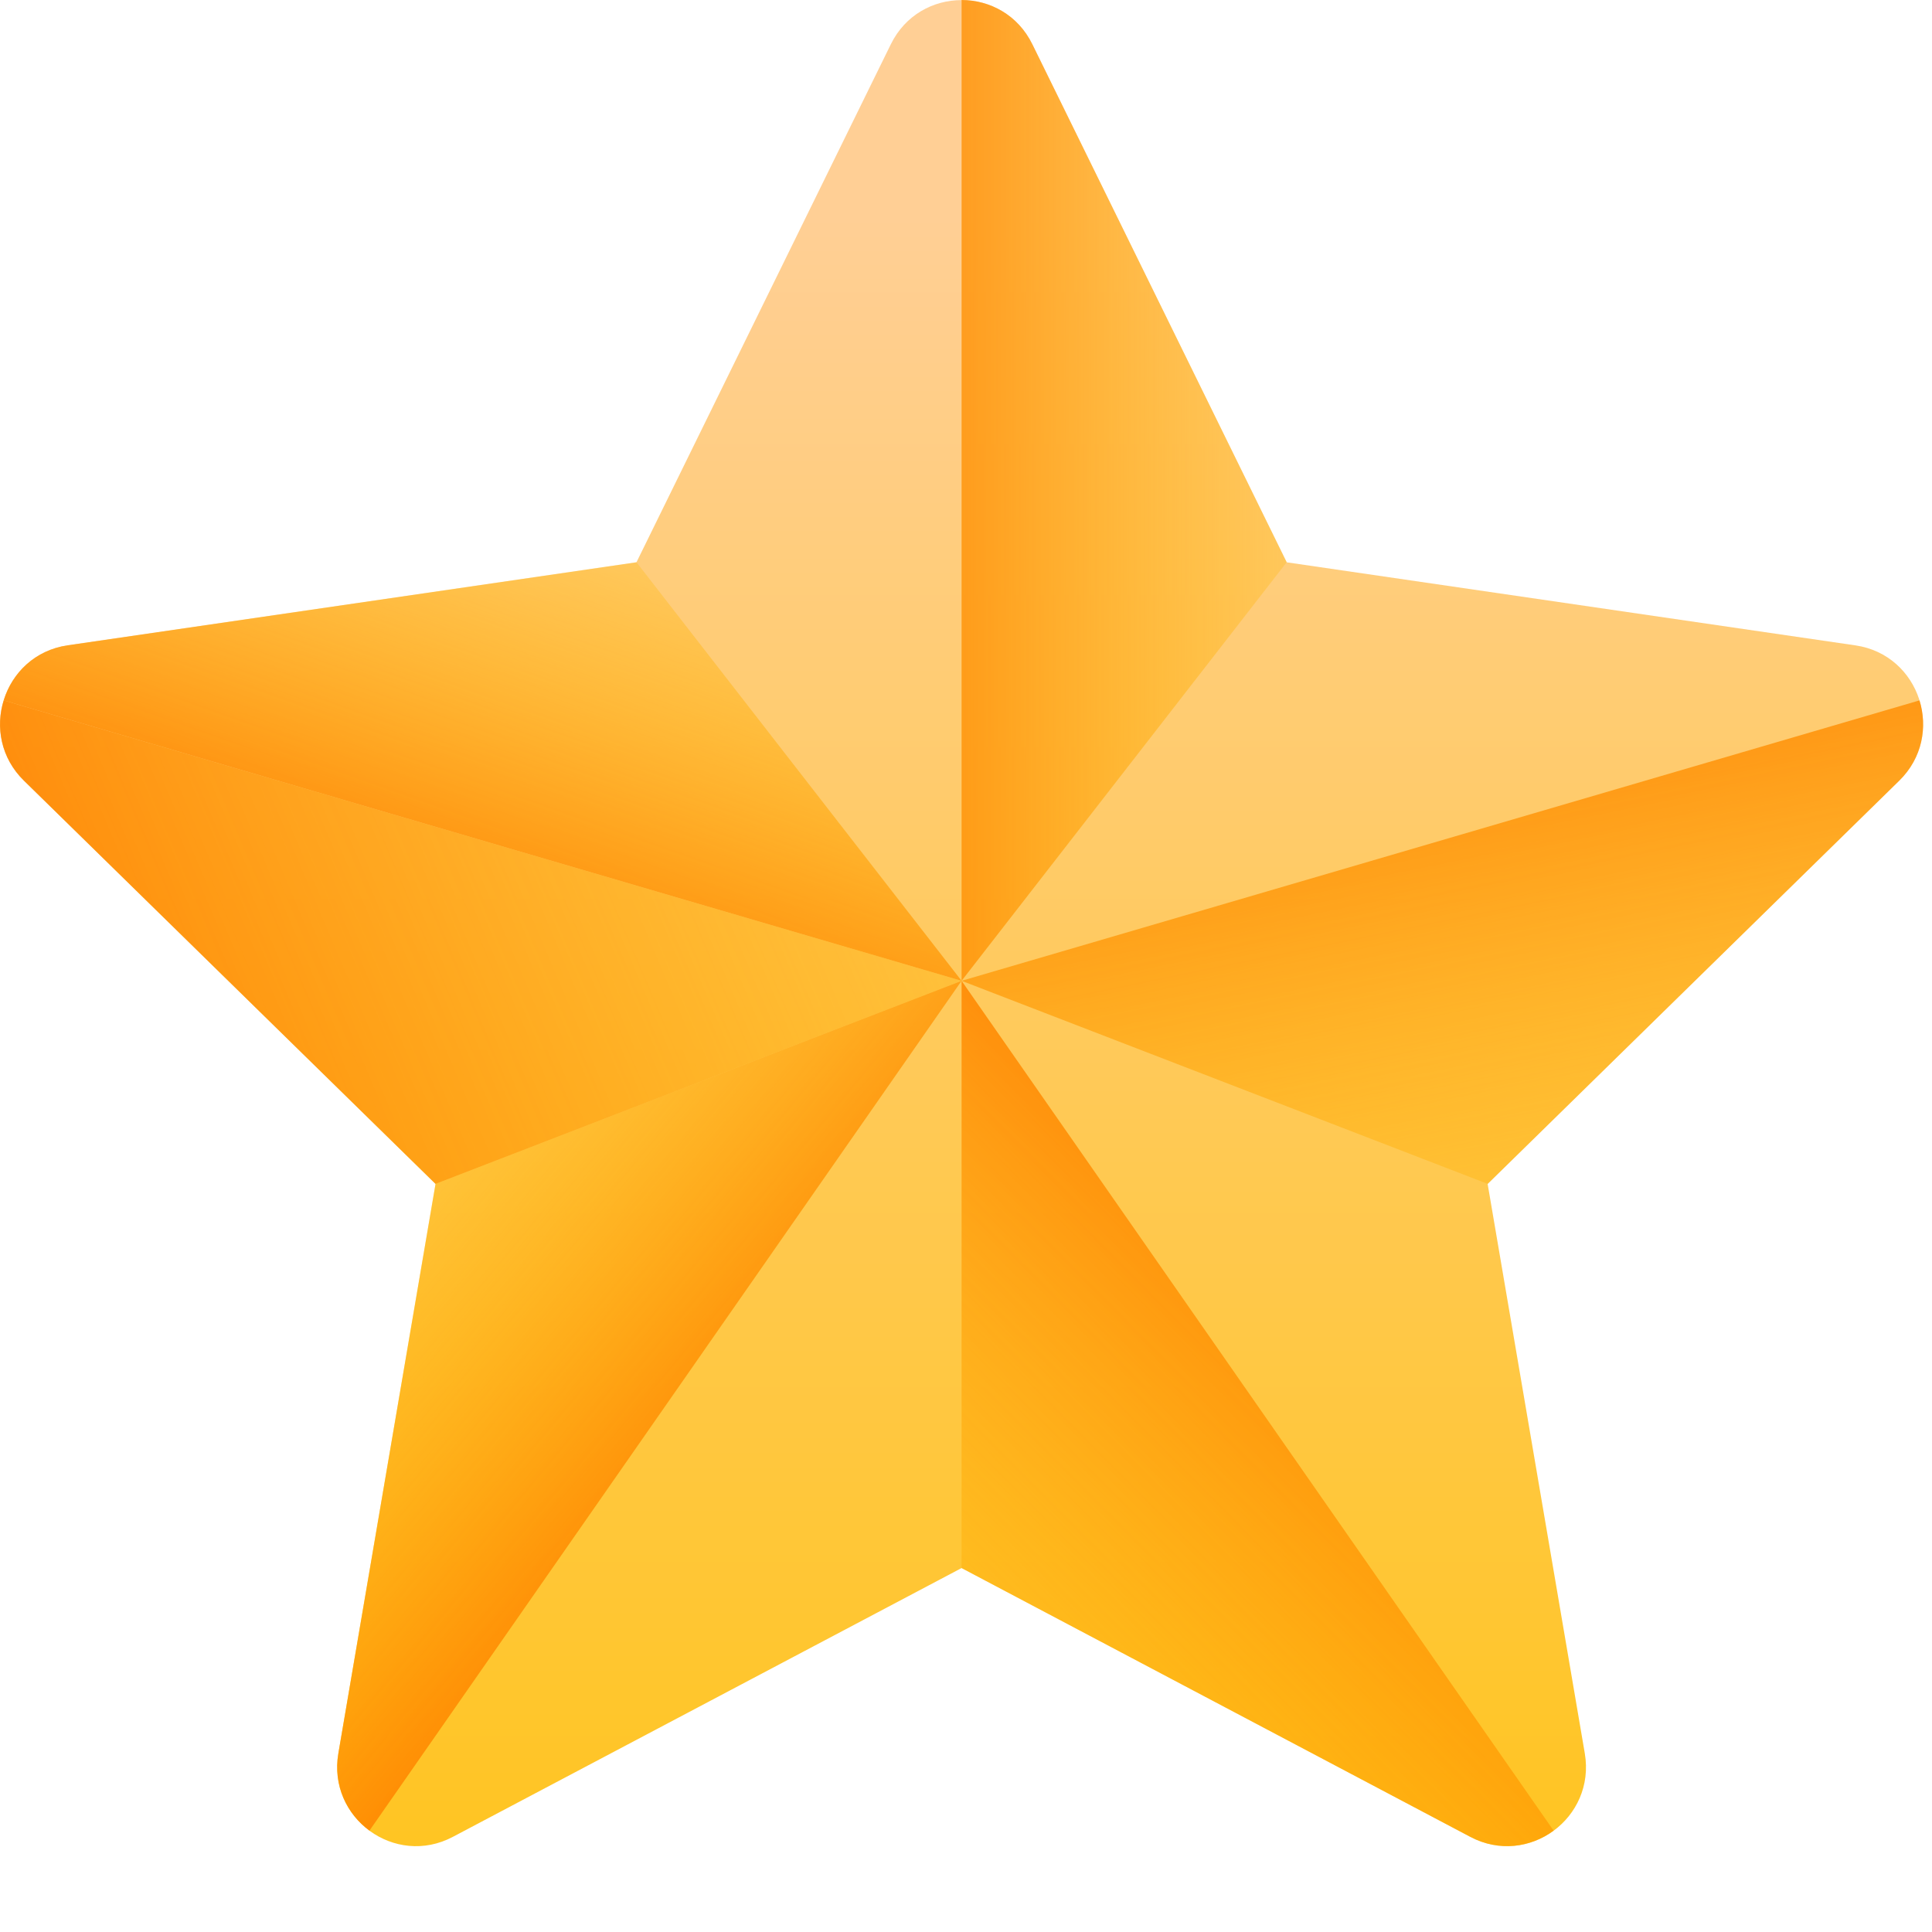 <svg width="21" height="21" viewBox="0 0 21 21" fill="none" xmlns="http://www.w3.org/2000/svg">
<path d="M11.221 0.481L13.986 6.112L20.168 7.015C20.872 7.118 21.153 7.987 20.644 8.486L16.17 12.869L17.226 19.058C17.346 19.762 16.611 20.299 15.982 19.966L10.452 17.044L4.922 19.966C4.293 20.299 3.557 19.762 3.678 19.058L4.734 12.869L0.26 8.486C-0.249 7.987 0.032 7.118 0.735 7.015L6.918 6.112L9.683 0.481C9.997 -0.159 10.906 -0.159 11.221 0.481Z" fill="url(#paint0_linear_1_75)"/>
<path d="M13.986 6.111L11.221 0.481C11.064 0.16 10.758 0 10.452 0V10.661L13.986 6.111Z" fill="url(#paint1_linear_1_75)"/>
<path d="M16.17 12.868L20.644 8.485C20.895 8.239 20.953 7.903 20.864 7.613L10.452 10.661L16.17 12.868Z" fill="url(#paint2_linear_1_75)"/>
<path d="M16.887 19.898L10.452 10.661V17.044L15.982 19.966C16.297 20.132 16.64 20.08 16.887 19.898Z" fill="url(#paint3_linear_1_75)"/>
<path d="M10.452 10.661L4.734 12.868L3.678 19.057C3.618 19.408 3.77 19.717 4.016 19.898L10.452 10.661Z" fill="url(#paint4_linear_1_75)"/>
<path d="M0.04 7.613L10.452 10.661L6.918 6.111L0.735 7.014C0.379 7.066 0.131 7.315 0.04 7.613Z" fill="url(#paint5_linear_1_75)"/>
<path d="M4.734 12.868L0.26 8.485C0.009 8.239 -0.05 7.903 0.04 7.613L10.452 10.661L4.734 12.868Z" fill="url(#paint6_linear_1_75)"/>
<defs>
<linearGradient id="paint0_linear_1_75" x1="10.452" y1="2.341" x2="10.452" y2="25.523" gradientUnits="userSpaceOnUse">
<stop stop-color="#FFCF95"/>
<stop offset="0.427" stop-color="#FFC954"/>
<stop offset="1" stop-color="#FFC200"/>
</linearGradient>
<linearGradient id="paint1_linear_1_75" x1="15.87" y1="5.33" x2="8.897" y2="5.33" gradientUnits="userSpaceOnUse">
<stop stop-color="#FFC200" stop-opacity="0"/>
<stop offset="0.203" stop-color="#FFBB00" stop-opacity="0.203"/>
<stop offset="0.499" stop-color="#FFA700" stop-opacity="0.499"/>
<stop offset="0.852" stop-color="#FF8800" stop-opacity="0.852"/>
<stop offset="1" stop-color="#FF7800"/>
</linearGradient>
<linearGradient id="paint2_linear_1_75" x1="17.061" y1="16.067" x2="15.196" y2="6.931" gradientUnits="userSpaceOnUse">
<stop stop-color="#FFC200" stop-opacity="0"/>
<stop offset="0.203" stop-color="#FFBB00" stop-opacity="0.203"/>
<stop offset="0.499" stop-color="#FFA700" stop-opacity="0.499"/>
<stop offset="0.852" stop-color="#FF8800" stop-opacity="0.852"/>
<stop offset="1" stop-color="#FF7800"/>
</linearGradient>
<linearGradient id="paint3_linear_1_75" x1="8.107" y1="20.87" x2="15.376" y2="13.638" gradientUnits="userSpaceOnUse">
<stop stop-color="#FFC200" stop-opacity="0"/>
<stop offset="0.203" stop-color="#FFBB00" stop-opacity="0.203"/>
<stop offset="0.499" stop-color="#FFA700" stop-opacity="0.499"/>
<stop offset="0.852" stop-color="#FF8800" stop-opacity="0.852"/>
<stop offset="1" stop-color="#FF7800"/>
</linearGradient>
<linearGradient id="paint4_linear_1_75" x1="2.95" y1="11.678" x2="8.303" y2="16.133" gradientUnits="userSpaceOnUse">
<stop stop-color="#FFC200" stop-opacity="0"/>
<stop offset="0.203" stop-color="#FFBB00" stop-opacity="0.203"/>
<stop offset="0.499" stop-color="#FFA700" stop-opacity="0.499"/>
<stop offset="0.852" stop-color="#FF8800" stop-opacity="0.852"/>
<stop offset="1" stop-color="#FF7800"/>
</linearGradient>
<linearGradient id="paint5_linear_1_75" x1="6.946" y1="4.284" x2="4.766" y2="10.44" gradientUnits="userSpaceOnUse">
<stop stop-color="#FFC200" stop-opacity="0"/>
<stop offset="0.203" stop-color="#FFBB00" stop-opacity="0.203"/>
<stop offset="0.499" stop-color="#FFA700" stop-opacity="0.499"/>
<stop offset="0.852" stop-color="#FF8800" stop-opacity="0.852"/>
<stop offset="1" stop-color="#FF7800"/>
</linearGradient>
<linearGradient id="paint6_linear_1_75" x1="15.077" y1="4.928" x2="-0.817" y2="11.663" gradientUnits="userSpaceOnUse">
<stop stop-color="#FFC200" stop-opacity="0"/>
<stop offset="0.203" stop-color="#FFBB00" stop-opacity="0.203"/>
<stop offset="0.499" stop-color="#FFA700" stop-opacity="0.499"/>
<stop offset="0.852" stop-color="#FF8800" stop-opacity="0.852"/>
<stop offset="1" stop-color="#FF7800"/>
</linearGradient>
</defs>
</svg>
